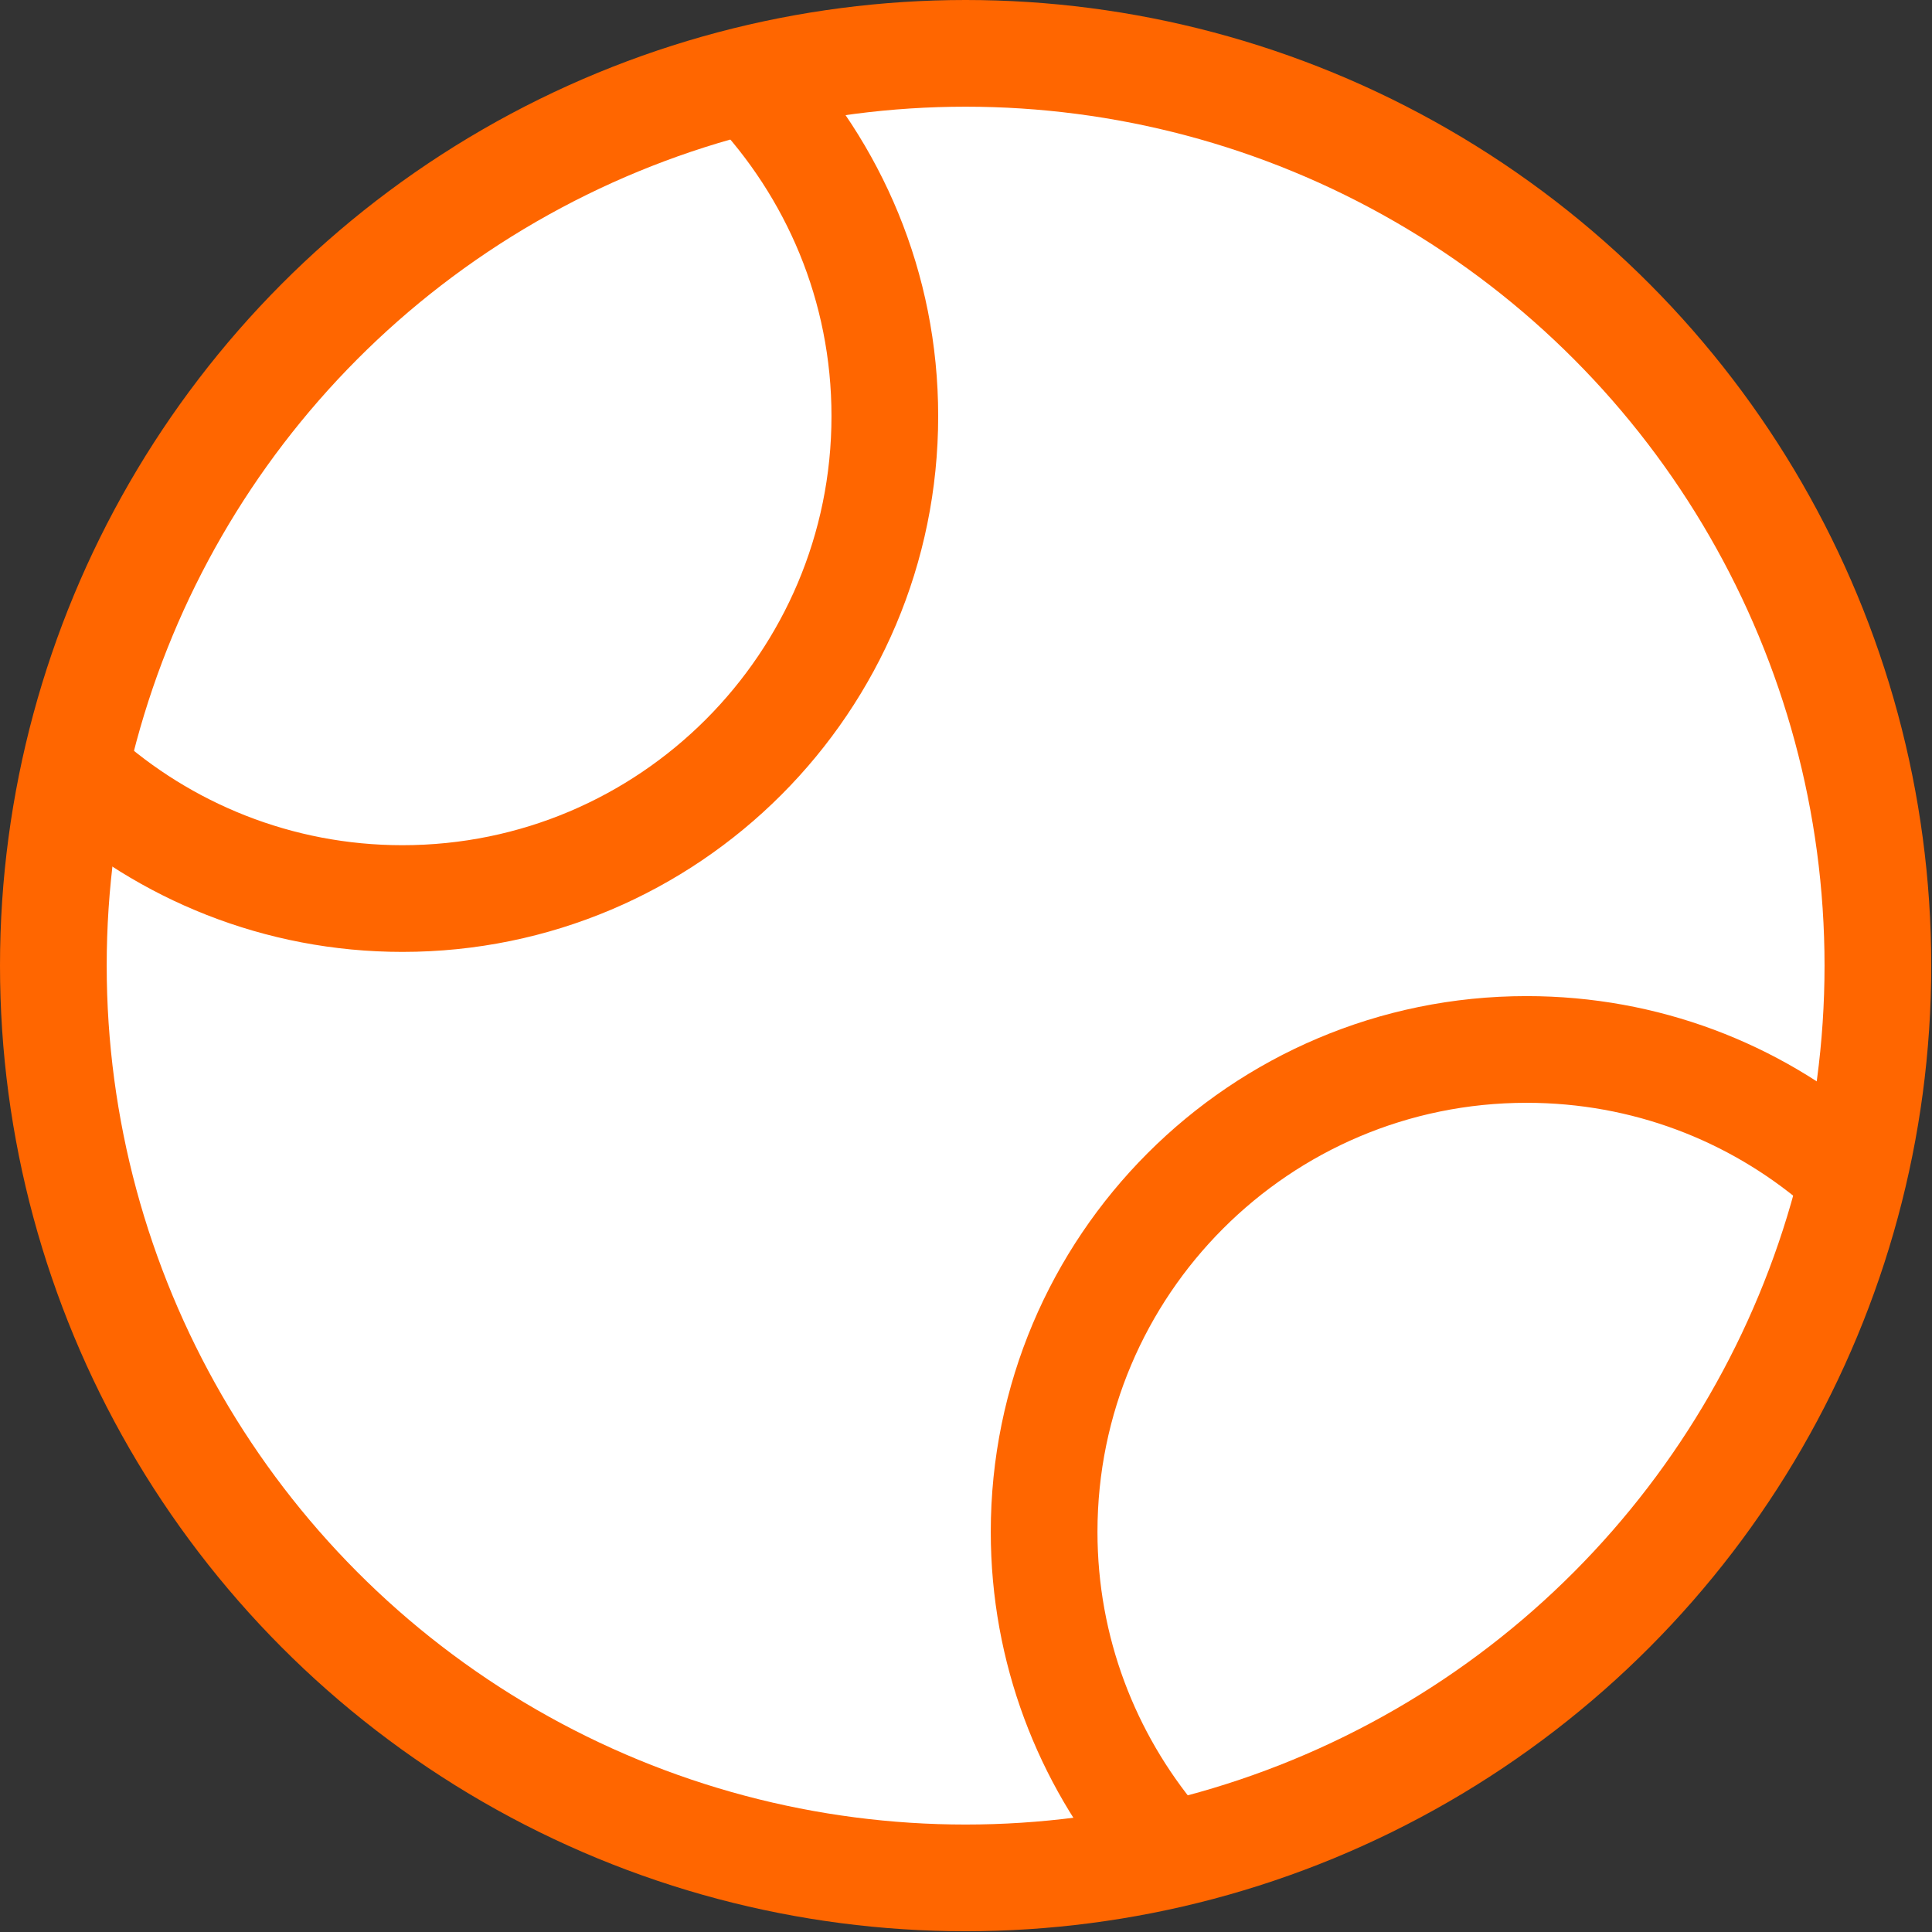 <?xml version="1.0" encoding="utf-8"?>
<!-- Generator: Adobe Illustrator 19.2.1, SVG Export Plug-In . SVG Version: 6.00 Build 0)  -->
<svg version="1.1" id="Layer_1" xmlns="http://www.w3.org/2000/svg" xmlns:xlink="http://www.w3.org/1999/xlink" x="0px" y="0px"
	 viewBox="0 0 253.5 253.5" style="enable-background:new 0 0 253.5 253.5;" xml:space="preserve">
<rect x="0" y="0" width="253.5" height="253.5" fill="#333333" stroke="none"/>
<style type="text/css">
	.st0{fill:#FFFFFF;stroke:#FF6600;stroke-miterlimit:10;}
	.st1{fill:none;stroke:#FF6600;stroke-width:1.168;stroke-miterlimit:10;}
	.st2{fill:#FF6600;}
	.st3{fill:none;stroke:#FF6600;stroke-width:0.5;stroke-miterlimit:10;}
	.st4{fill:#FFFFFF;stroke:#FF6600;stroke-width:14;stroke-miterlimit:10;}
	.st5{fill:none;stroke:#FF6600;stroke-width:14;stroke-miterlimit:10;}
	.st6{fill:none;stroke:#FF6600;stroke-width:7.592;stroke-miterlimit:10;}
</style>
<g>
	<circle class="st4" cx="126.7" cy="126.7" r="119.7"/>
	<path class="st5" d="M98.6,10.9c10.8,11.4,17.5,26.7,17.5,43.7c0,34.9-28.3,63.3-63.3,63.3c-16.3,0-31.2-6.2-42.4-16.3"/>
	<path class="st5" d="M151.8,241.7c-9.2-11-14.8-25.2-14.8-40.7c0-34.9,28.3-63.3,63.3-63.3c15.6,0,29.8,5.6,40.8,14.9"/>
</g>
</svg>
